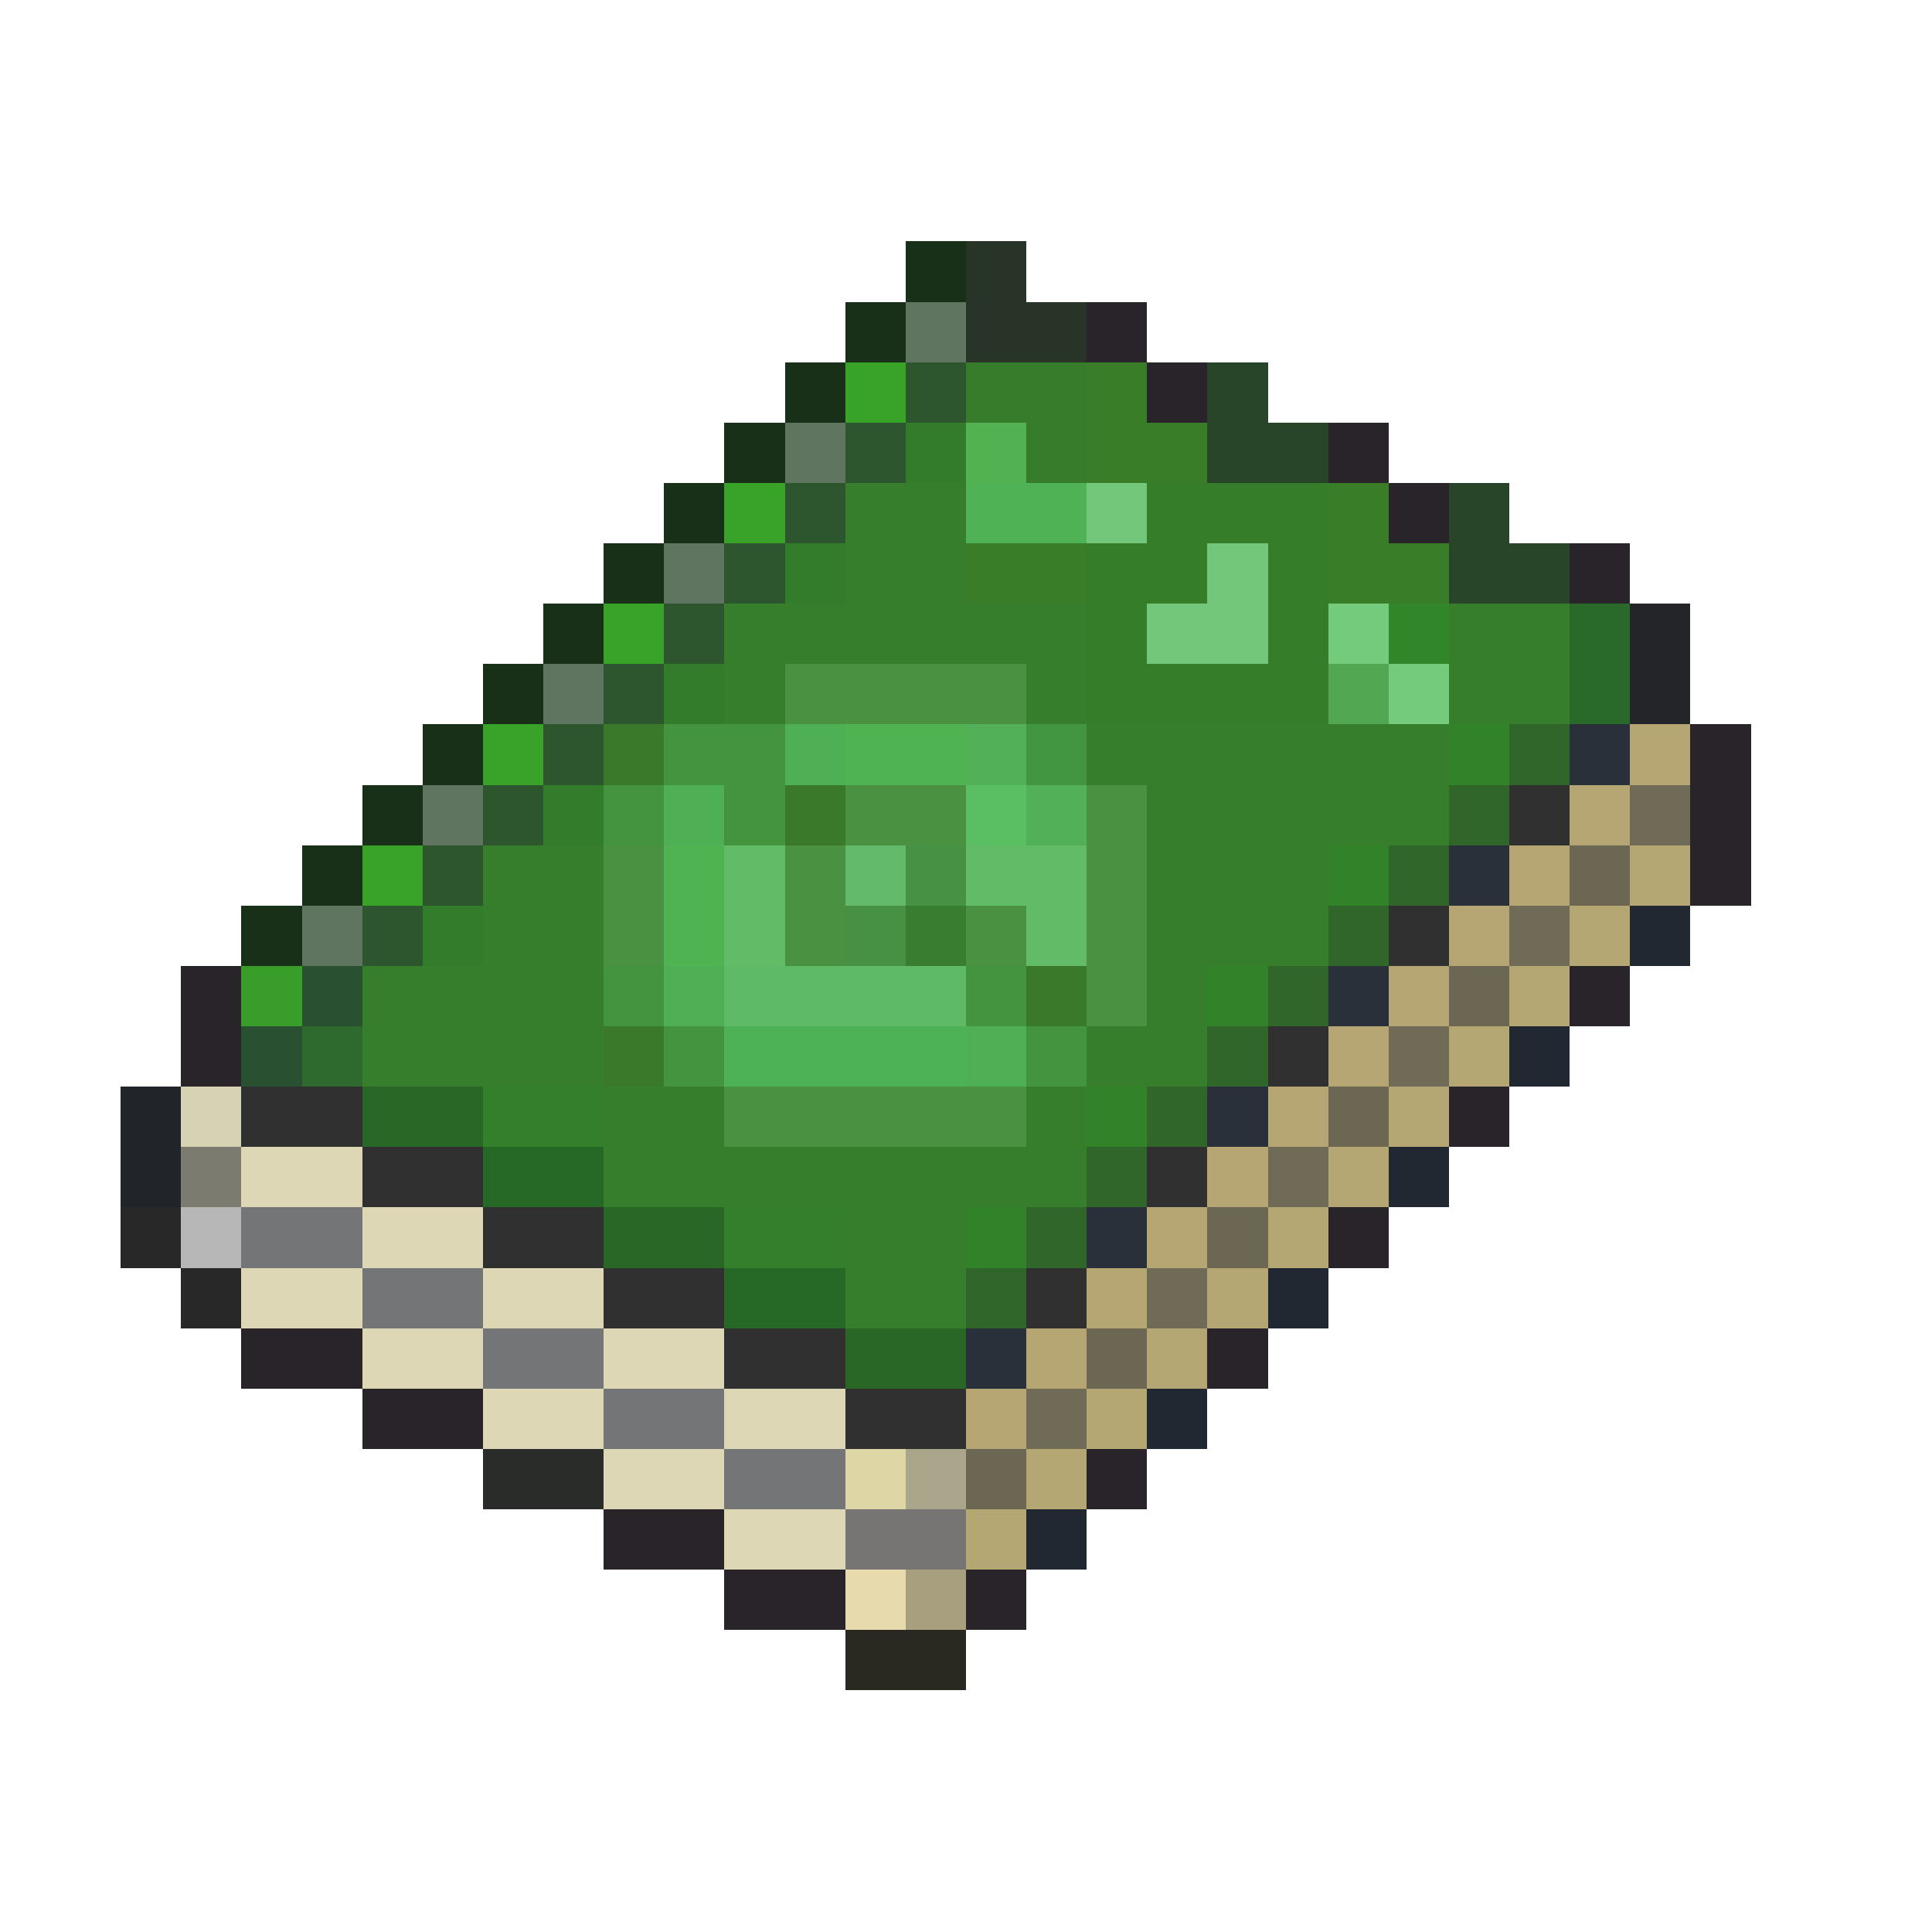 <svg xmlns="http://www.w3.org/2000/svg" viewBox="0 -0.5 32 32" shape-rendering="crispEdges">
<path stroke="#183018" d="M15 4h1M14 5h1M13 6h1M12 7h1M11 8h1M10 9h1M9 10h1M8 11h1M7 12h1M6 13h1M5 14h1M4 15h1" />
<path stroke="#293429" d="M16 4h1M16 5h2" />
<path stroke="#5f755f" d="M15 5h1M13 7h1M11 9h1M9 11h1M7 13h1M5 15h1" />
<path stroke="#292429" d="M18 5h1M19 6h1M22 7h1M23 8h1M26 9h1M28 12h1M28 13h1M28 14h1M3 16h1M26 16h1M3 17h1M24 18h1M22 20h1M4 22h2M20 22h1M6 23h2M18 24h1M10 25h2M12 26h2M16 26h1" />
<path stroke="#39a229" d="M14 6h1M12 8h1M10 10h1M8 12h1M6 14h1" />
<path stroke="#2e562e" d="M15 6h1M14 7h1M13 8h1M12 9h1M11 10h1M10 11h1M9 12h1M8 13h1M7 14h1M6 15h1" />
<path stroke="#367c2b" d="M16 6h2M17 7h1" />
<path stroke="#397d29" d="M18 6h1M18 7h2M22 8h1M16 9h2M22 9h2" />
<path stroke="#294529" d="M20 6h1M20 7h2M24 8h1M24 9h2" />
<path stroke="#337c2b" d="M15 7h1M13 9h1M11 11h1M9 13h1M7 15h1" />
<path stroke="#52b252" d="M16 7h1" />
<path stroke="#367e2b" d="M14 8h2M14 9h2M24 10h2M24 11h2M20 12h4M20 13h4M8 14h2M20 14h2M8 15h2M20 15h2M6 16h4M6 17h4M10 18h2M10 19h2M14 20h2M14 21h2" />
<path stroke="#4fb355" d="M16 8h2" />
<path stroke="#73c77b" d="M18 8h1M20 9h1M19 10h2" />
<path stroke="#367d29" d="M19 8h3M18 9h2M21 9h1M18 10h1M21 10h1M18 11h4" />
<path stroke="#367d2c" d="M12 10h6M12 11h1M17 11h1M18 12h2M19 13h1M19 14h1M19 15h1M19 16h1M18 17h2M17 18h1M12 19h6" />
<path stroke="#73cb7b" d="M22 10h1M23 11h1" />
<path stroke="#318629" d="M23 10h1" />
<path stroke="#296929" d="M26 10h1M26 11h1" />
<path stroke="#232529" d="M27 10h1M27 11h1" />
<path stroke="#4a9242" d="M13 11h4M14 13h2M18 13h1M10 14h1M13 14h1M18 14h1M10 15h1M13 15h1M16 15h1M18 15h1M18 16h1M12 18h5" />
<path stroke="#52a852" d="M22 11h1" />
<path stroke="#397929" d="M10 12h1M13 13h1M17 16h1M10 17h1" />
<path stroke="#44943f" d="M11 12h2M10 13h1M12 13h1M10 16h1M16 16h1M11 17h1M17 17h1" />
<path stroke="#4faf55" d="M13 12h1M11 13h1M11 16h1M16 17h1" />
<path stroke="#4fb352" d="M14 12h2M11 14h1M11 15h1" />
<path stroke="#52b058" d="M16 12h1M17 13h1" />
<path stroke="#429642" d="M17 12h1" />
<path stroke="#318229" d="M24 12h1M22 14h1M20 16h1M18 18h1M16 20h1" />
<path stroke="#31662b" d="M25 12h1M24 13h1M23 14h1M22 15h1M21 16h1M20 17h1M19 18h1M18 19h1M17 20h1M16 21h1" />
<path stroke="#293039" d="M26 12h1M24 14h1M22 16h1M20 18h1M18 20h1M16 22h1" />
<path stroke="#b5a673" d="M27 12h1M26 13h1M25 14h1M24 15h1M23 16h1M22 17h1M21 18h1M20 19h1M19 20h1M18 21h1M17 22h1M16 23h1" />
<path stroke="#5abe63" d="M16 13h1" />
<path stroke="#313031" d="M25 13h1M23 15h1M21 17h1M4 18h2M6 19h2M19 19h1M8 20h2M10 21h2M17 21h1M12 22h2M14 23h2" />
<path stroke="#6f6b56" d="M27 13h1M25 15h1M23 17h1M21 19h1M19 21h1M17 23h1" />
<path stroke="#62bc67" d="M12 14h1M16 14h2M12 15h1M17 15h1" />
<path stroke="#63ba6b" d="M14 14h1" />
<path stroke="#479144" d="M15 14h1M14 15h1" />
<path stroke="#6b6752" d="M26 14h1M24 16h1M22 18h1M20 20h1M18 22h1M16 24h1" />
<path stroke="#b5a773" d="M27 14h1M26 15h1M25 16h1M24 17h1M23 18h1M22 19h1M21 20h1M20 21h1M19 22h1M18 23h1M17 24h1M16 25h1" />
<path stroke="#397d31" d="M15 15h1" />
<path stroke="#212831" d="M27 15h1M25 17h1M23 19h1M21 21h1M19 23h1M17 25h1" />
<path stroke="#399e29" d="M4 16h1" />
<path stroke="#295131" d="M5 16h1M4 17h1" />
<path stroke="#5fba68" d="M12 16h4" />
<path stroke="#2e6a2e" d="M5 17h1" />
<path stroke="#4cb255" d="M12 17h4" />
<path stroke="#212429" d="M2 18h1M2 19h1" />
<path stroke="#d6d3b5" d="M3 18h1" />
<path stroke="#286726" d="M6 18h2M10 20h2M14 22h2" />
<path stroke="#347f2b" d="M8 18h2M12 20h2" />
<path stroke="#7b7b6f" d="M3 19h1" />
<path stroke="#ded7b5" d="M4 19h2M6 20h2M4 21h2M8 21h2M6 22h2M10 22h2M8 23h2M12 23h2M10 24h2M12 25h2" />
<path stroke="#266826" d="M8 19h2M12 21h2" />
<path stroke="#292829" d="M2 20h1M3 21h1" />
<path stroke="#b7b7b7" d="M3 20h1" />
<path stroke="#737577" d="M4 20h2M6 21h2M8 22h2M10 23h2M12 24h2" />
<path stroke="#292c29" d="M8 24h2" />
<path stroke="#ded7a5" d="M14 24h1" />
<path stroke="#aaa68c" d="M15 24h1" />
<path stroke="#767573" d="M14 25h2" />
<path stroke="#e7dbad" d="M14 26h1" />
<path stroke="#a79f7e" d="M15 26h1" />
<path stroke="#292821" d="M14 27h2" />
</svg>